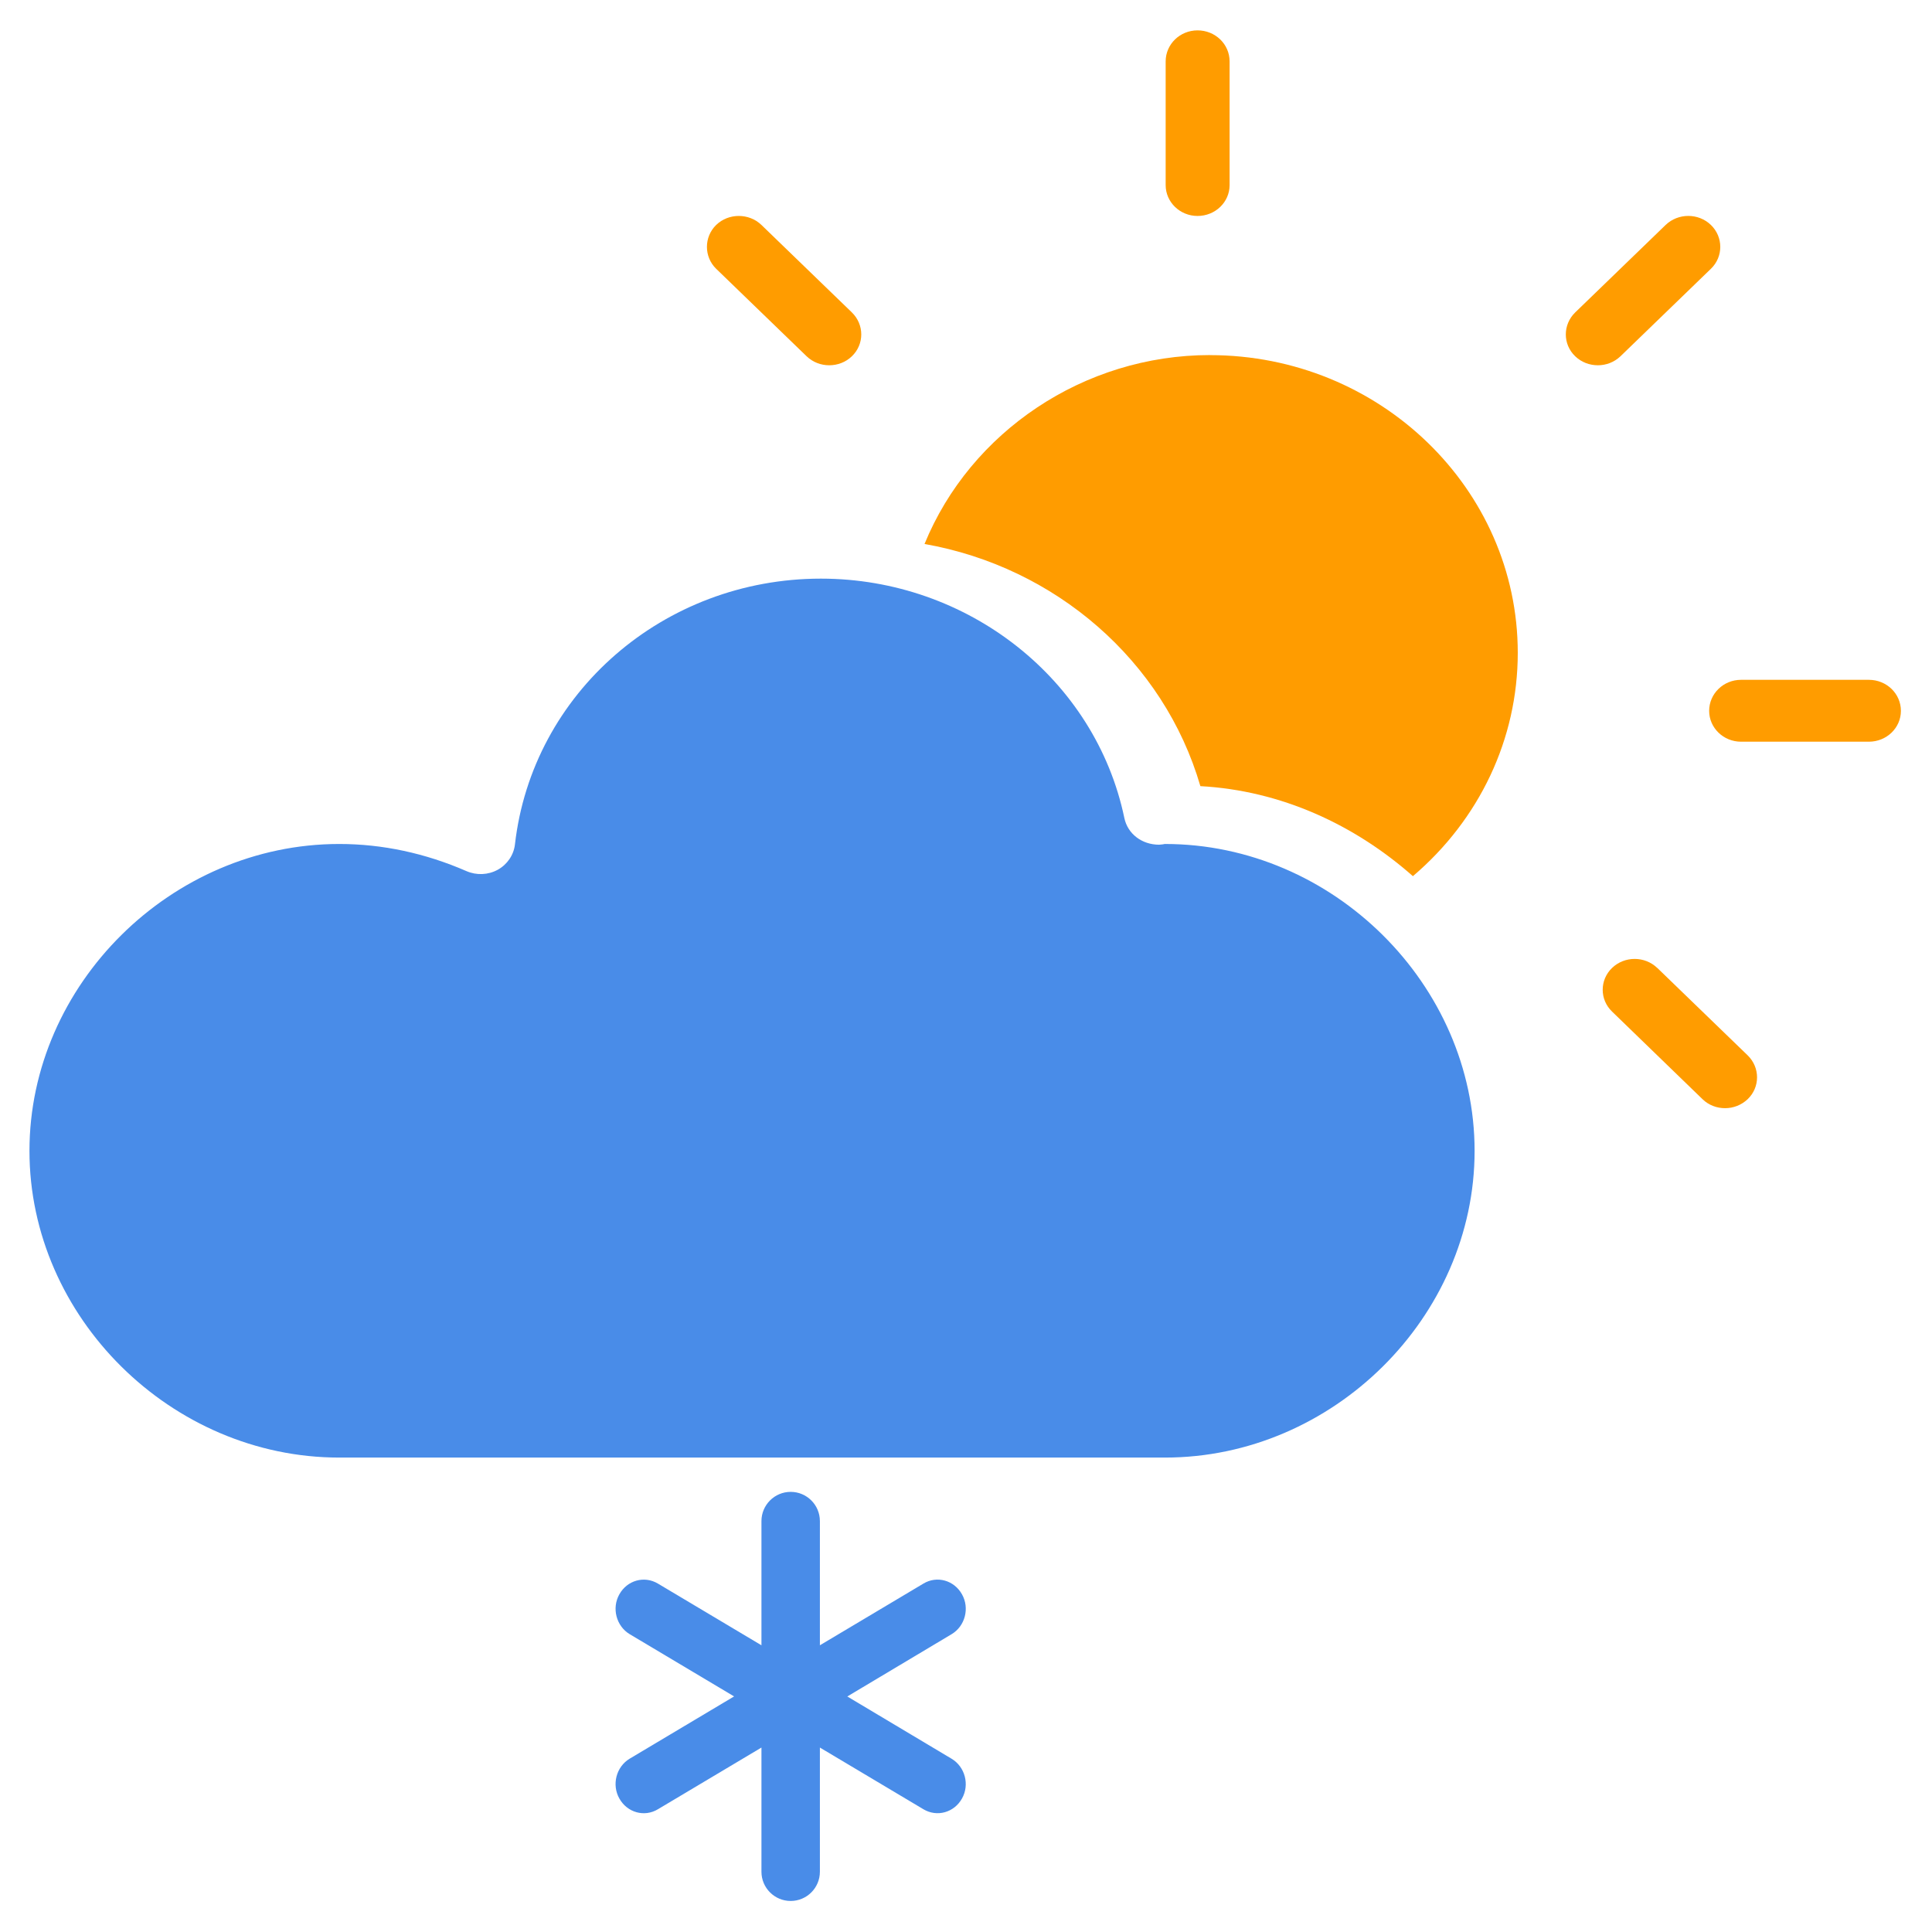 <?xml version="1.0" encoding="utf-8"?>
<!-- Generated by IcoMoon.io -->
<!DOCTYPE svg PUBLIC "-//W3C//DTD SVG 1.1//EN" "http://www.w3.org/Graphics/SVG/1.1/DTD/svg11.dtd">
<svg version="1.1" xmlns="http://www.w3.org/2000/svg" xmlns:xlink="http://www.w3.org/1999/xlink" width="32" height="32" viewBox="0 0 32 32">
<path fill="rgb(255, 156, 0)" d="M20.042 5.881c-2.092 0-3.969 1.272-4.729 3.129 2.166 0.381 3.964 1.932 4.569 4.011 1.339 0.073 2.558 0.641 3.52 1.491 1.102-0.938 1.737-2.272 1.737-3.699 0-2.718-2.288-4.931-5.098-4.931z"></path>
<path fill="rgb(255, 156, 0)" d="M27.449 16.032c-0.207-0.199-0.541-0.199-0.748 0s-0.207 0.524 0 0.723l1.498 1.451c0.103 0.1 0.237 0.149 0.374 0.149 0.134 0 0.269-0.050 0.374-0.149 0.207-0.199 0.207-0.524 0-0.726l-1.497-1.448z"></path>
<path fill="rgb(255, 156, 0)" d="M28.338 4.452c0.207-0.199 0.207-0.526 0-0.726s-0.543-0.199-0.75 0l-1.498 1.449c-0.207 0.202-0.207 0.527 0 0.726 0.105 0.1 0.239 0.149 0.376 0.149 0.134 0 0.269-0.049 0.374-0.149l1.498-1.449z"></path>
<path fill="rgb(255, 156, 0)" d="M12.612 3.726c-0.207-0.199-0.544-0.199-0.75 0-0.204 0.199-0.204 0.527 0 0.726l1.498 1.449c0.105 0.1 0.239 0.149 0.374 0.149 0.137 0 0.272-0.049 0.376-0.149 0.207-0.199 0.207-0.524 0-0.726l-1.498-1.449z"></path>
<path fill="rgb(255, 156, 0)" d="M30.954 11.26h-2.117c-0.291 0-0.528 0.229-0.528 0.514 0 0.282 0.237 0.511 0.528 0.511h2.117c0.294 0 0.531-0.229 0.531-0.511 0-0.285-0.237-0.514-0.531-0.514z"></path>
<path fill="rgb(255, 156, 0)" d="M19.835 3.577c0.294 0 0.531-0.229 0.531-0.511v-2.049c0-0.285-0.237-0.514-0.531-0.514-0.291 0-0.528 0.229-0.528 0.514v2.049c0 0.282 0.237 0.511 0.528 0.511z"></path>
<path fill="rgb(73, 140, 232)" d="M15.933 26.406c-0.13-0.232-0.414-0.312-0.638-0.177l-1.715 1.022v-2.057c0-0.267-0.217-0.484-0.484-0.484s-0.484 0.217-0.484 0.484v2.057l-1.715-1.022c-0.225-0.134-0.508-0.055-0.638 0.177-0.13 0.229-0.052 0.526 0.169 0.66l1.731 1.032-1.731 1.032c-0.222 0.134-0.299 0.432-0.169 0.66 0.13 0.232 0.414 0.312 0.638 0.177l1.715-1.022v2.057c0 0.267 0.217 0.484 0.484 0.484s0.484-0.217 0.484-0.484v-2.057l1.715 1.022c0.225 0.134 0.508 0.055 0.638-0.177 0.13-0.229 0.052-0.526-0.172-0.66l-1.727-1.031 1.728-1.032c0.224-0.134 0.301-0.432 0.171-0.661z"></path>
<path fill="rgb(73, 140, 232)" d="M19.297 13.978c-0.016 0.005-0.055 0.010-0.098 0.013-0.286 0-0.521-0.18-0.576-0.441-0.479-2.299-2.593-3.966-5.026-3.966-2.603 0-4.781 1.892-5.068 4.403-0.020 0.174-0.127 0.332-0.285 0.419-0.16 0.087-0.351 0.095-0.519 0.022-0.68-0.296-1.389-0.449-2.106-0.449-2.783 0-5.131 2.329-5.131 5.083s2.348 5.080 5.131 5.080h13.677c2.78 0 5.128-2.326 5.128-5.080s-2.348-5.083-5.128-5.083z"></path>
</svg>
